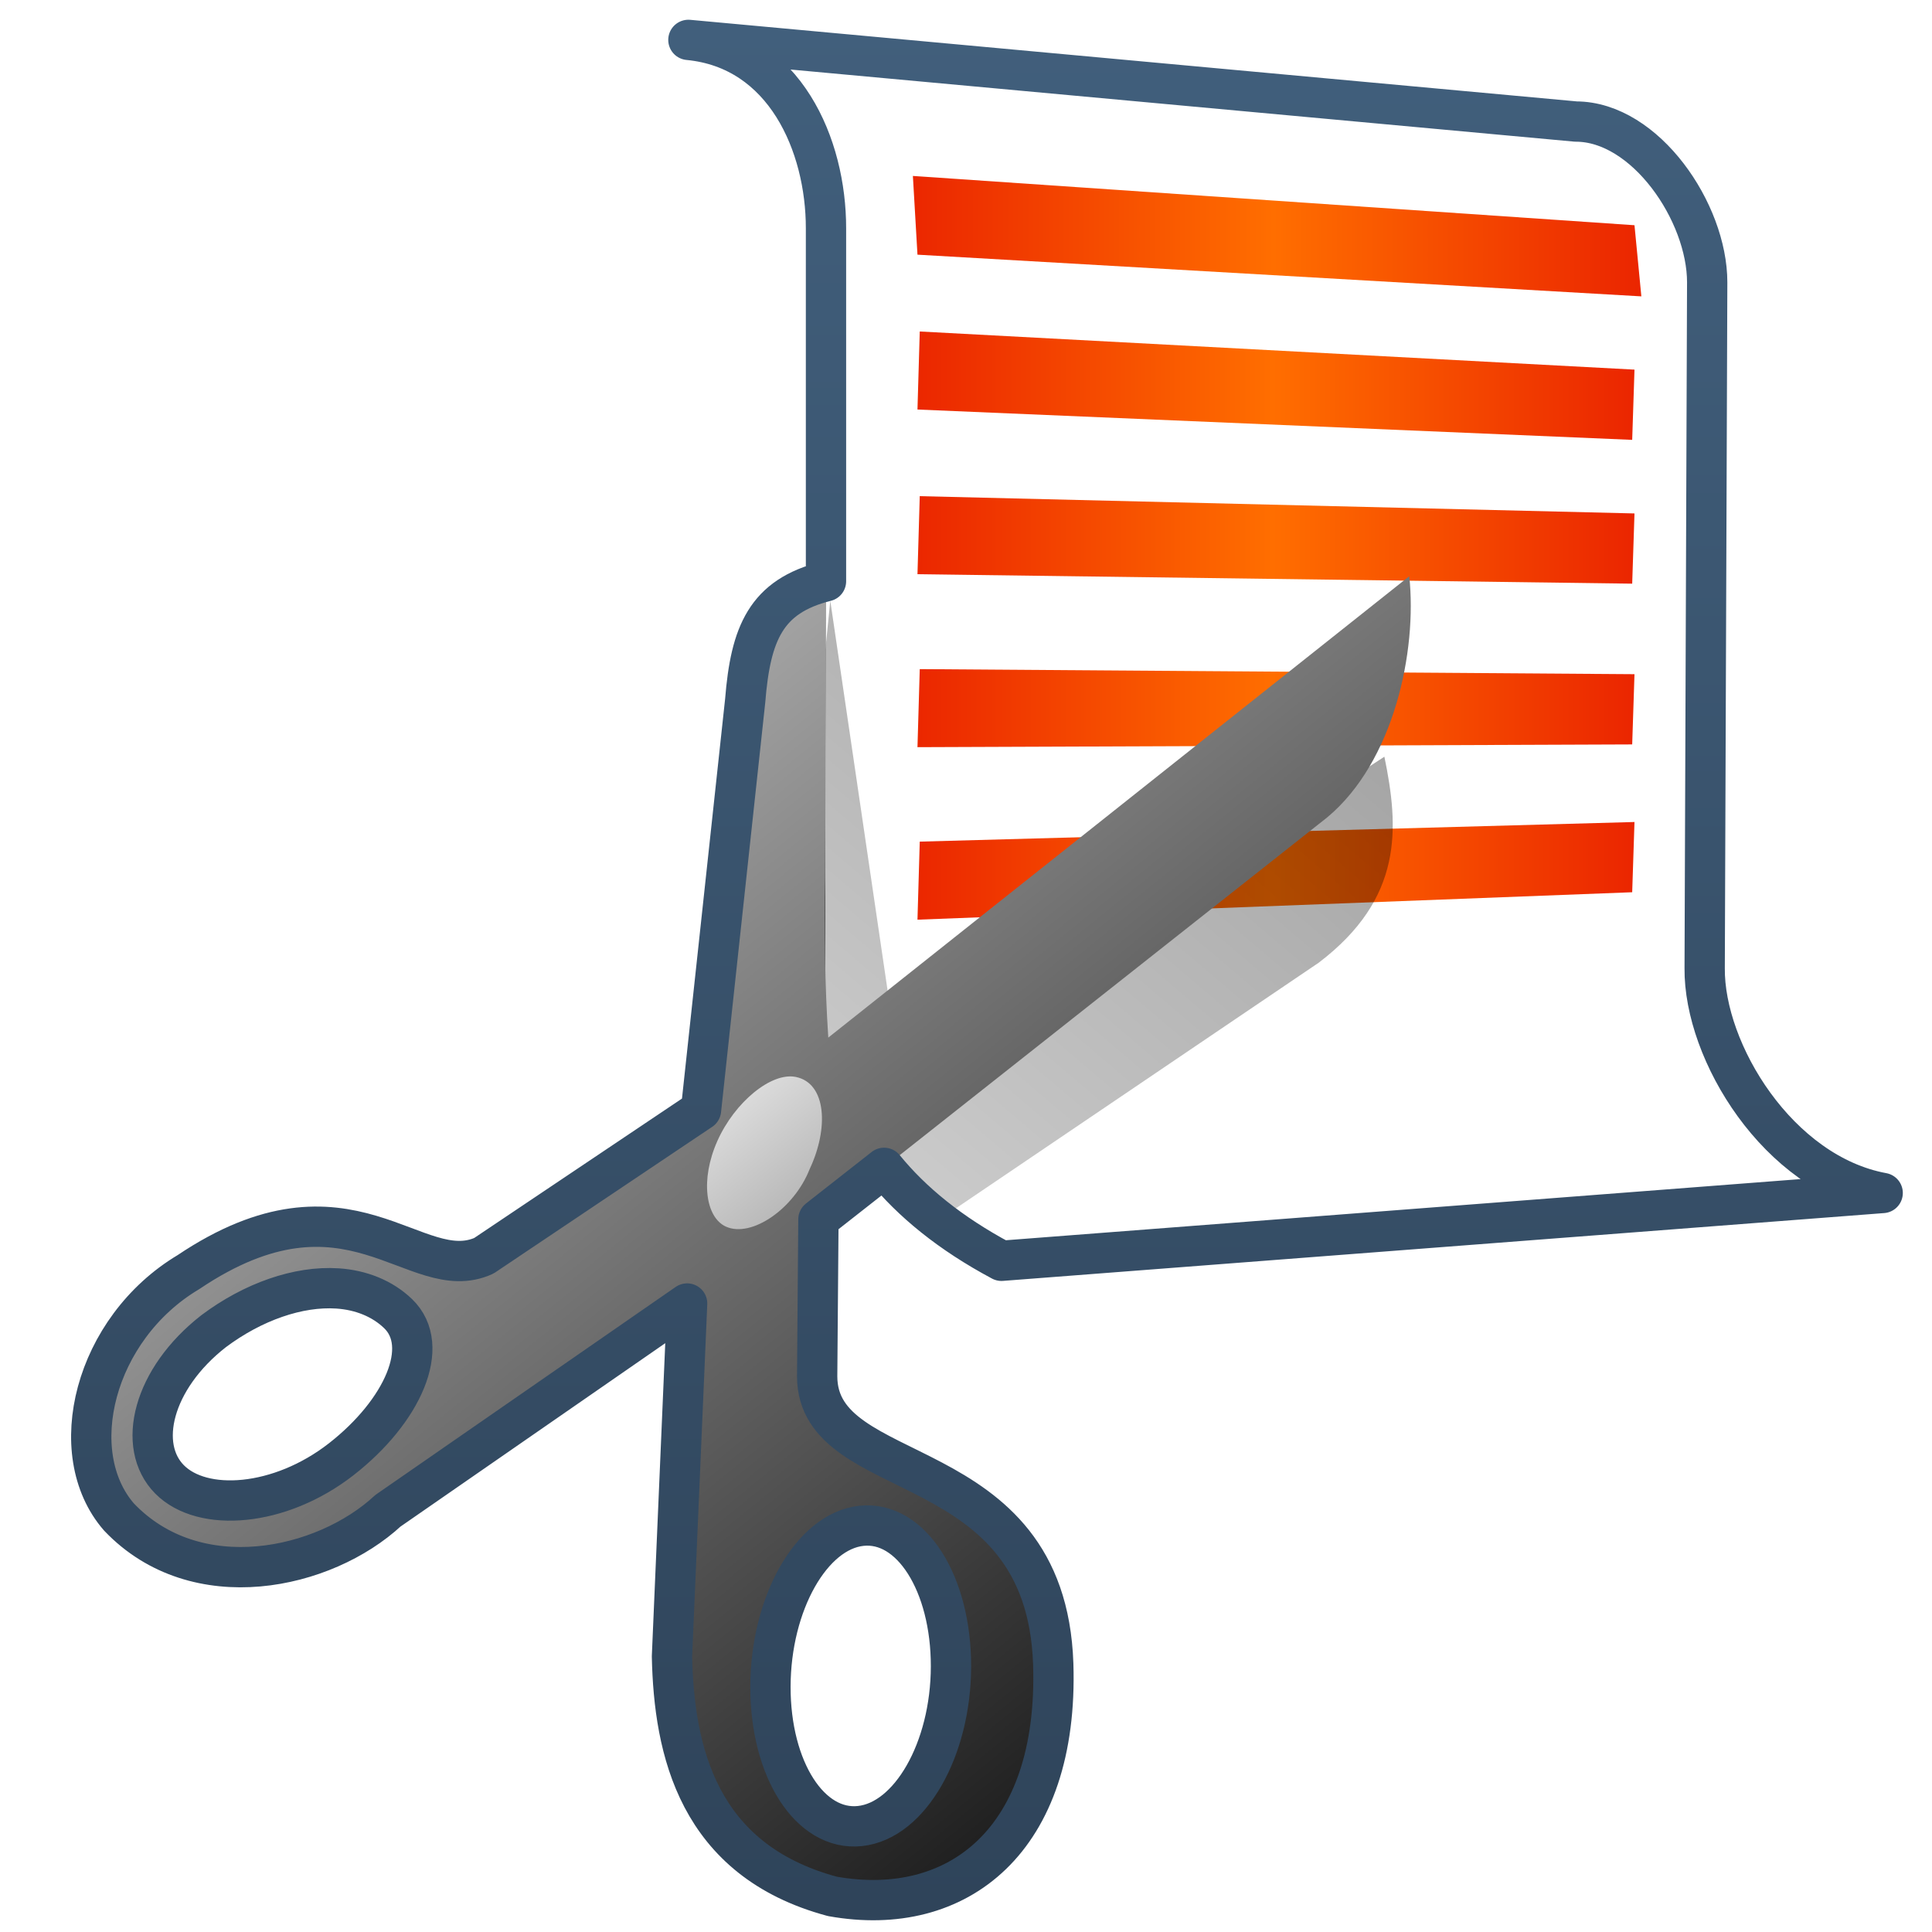 <?xml version="1.0" encoding="UTF-8" standalone="no"?>
<!-- Created with Inkscape (http://www.inkscape.org/) -->

<svg
   xmlns:dc="http://purl.org/dc/elements/1.1/"
   xmlns:cc="http://creativecommons.org/ns#"
   xmlns:rdf="http://www.w3.org/1999/02/22-rdf-syntax-ns#"
   xmlns:svg="http://www.w3.org/2000/svg"
   xmlns="http://www.w3.org/2000/svg"
   xmlns:xlink="http://www.w3.org/1999/xlink"
   xmlns:sodipodi="http://sodipodi.sourceforge.net/DTD/sodipodi-0.dtd"
   xmlns:inkscape="http://www.inkscape.org/namespaces/inkscape"
   width="128"
   height="128"
   id="svg2"
   sodipodi:version="0.32"
   inkscape:version="0.48.3.1 r9886"
   version="1.0"
   sodipodi:docname="edit-cut.svg"
   inkscape:output_extension="org.inkscape.output.svg.inkscape">
  <defs
     id="defs4">
    <filter
       inkscape:collect="always"
       id="filter7018">
      <feGaussianBlur
         inkscape:collect="always"
         stdDeviation="0.36"
         id="feGaussianBlur7020" />
    </filter>
    <linearGradient
       inkscape:collect="always"
       xlink:href="#linearGradient5344"
       id="linearGradient7043"
       gradientUnits="userSpaceOnUse"
       x1="562.747"
       y1="904.684"
       x2="493.582"
       y2="985.643"
       gradientTransform="translate(60,-708)" />
    <linearGradient
       id="linearGradient7210">
      <stop
         id="stop7212"
         offset="0"
         style="stop-color:#eb2600;stop-opacity:1" />
      <stop
         id="stop8994"
         offset="0.5"
         style="stop-color:#ff6e00;stop-opacity:1;" />
      <stop
         id="stop7214"
         offset="1"
         style="stop-color:#eb2600;stop-opacity:1;" />
    </linearGradient>
    <linearGradient
       id="linearGradient9863">
      <stop
         style="stop-color:#2f445a;stop-opacity:1;"
         offset="0"
         id="stop9865" />
      <stop
         style="stop-color:#415f7c;stop-opacity:1"
         offset="1"
         id="stop9867" />
    </linearGradient>
    <linearGradient
       id="linearGradient5439">
      <stop
         style="stop-color:#ffffff;stop-opacity:1;"
         offset="0"
         id="stop5441" />
      <stop
         style="stop-color:#000000;stop-opacity:1;"
         offset="1"
         id="stop5443" />
    </linearGradient>
    <linearGradient
       id="linearGradient5344">
      <stop
         style="stop-color:#000000;stop-opacity:1;"
         offset="0"
         id="stop5346" />
      <stop
         style="stop-color:#000000;stop-opacity:0;"
         offset="1"
         id="stop5348" />
    </linearGradient>
    <linearGradient
       inkscape:collect="always"
       xlink:href="#linearGradient9863"
       id="linearGradient10306"
       gradientUnits="userSpaceOnUse"
       x1="572.69"
       y1="278.981"
       x2="572.69"
       y2="231.906"
       gradientTransform="matrix(2.677,0,0,2.663,-1459.268,-616.248)" />
    <linearGradient
       inkscape:collect="always"
       xlink:href="#linearGradient5439"
       id="linearGradient10309"
       gradientUnits="userSpaceOnUse"
       gradientTransform="matrix(1.487,7.9644764e-2,-0.603,1.542,-111.607,-1476.097)"
       x1="499.706"
       y1="975.121"
       x2="533.079"
       y2="1002.399" />
    <linearGradient
       inkscape:collect="always"
       xlink:href="#linearGradient5439"
       id="linearGradient10312"
       gradientUnits="userSpaceOnUse"
       gradientTransform="matrix(2.677,0,0,2.663,-1298.677,-2501.634)"
       x1="485.106"
       y1="946.106"
       x2="518.146"
       y2="986.739" />
    <linearGradient
       inkscape:collect="always"
       xlink:href="#linearGradient7210"
       id="linearGradient10315"
       gradientUnits="userSpaceOnUse"
       gradientTransform="matrix(3.079,0,0,2.967,-1513.188,-2789.851)"
       x1="511.121"
       y1="956.04"
       x2="526.547"
       y2="956.04" />
    <linearGradient
       inkscape:collect="always"
       xlink:href="#linearGradient7210"
       id="linearGradient10319"
       gradientUnits="userSpaceOnUse"
       gradientTransform="matrix(3.079,0,0,2.967,-1513.188,-2789.392)"
       x1="511.121"
       y1="952.156"
       x2="526.547"
       y2="952.156" />
    <linearGradient
       inkscape:collect="always"
       xlink:href="#linearGradient7210"
       id="linearGradient10322"
       gradientUnits="userSpaceOnUse"
       gradientTransform="matrix(3.079,0,0,2.967,-1513.188,-2789.239)"
       x1="511.121"
       y1="948.66"
       x2="526.547"
       y2="948.66" />
    <linearGradient
       inkscape:collect="always"
       xlink:href="#linearGradient7210"
       id="linearGradient10325"
       gradientUnits="userSpaceOnUse"
       gradientTransform="matrix(3.079,0,0,2.967,-1513.188,-2788.78)"
       x1="511.022"
       y1="945.167"
       x2="526.695"
       y2="945.167" />
    <linearGradient
       inkscape:collect="always"
       xlink:href="#linearGradient7210"
       id="linearGradient10328"
       gradientUnits="userSpaceOnUse"
       gradientTransform="matrix(3.079,0,0,2.967,-1513.188,-2790.463)"
       x1="511.121"
       y1="959.906"
       x2="526.547"
       y2="959.906" />
    <linearGradient
       inkscape:collect="always"
       xlink:href="#linearGradient7210"
       id="linearGradient10333"
       gradientUnits="userSpaceOnUse"
       gradientTransform="matrix(3.206,0,0,3.19,-1579.141,-2996.868)"
       x1="511.121"
       y1="956.04"
       x2="526.547"
       y2="956.04" />
    <linearGradient
       inkscape:collect="always"
       xlink:href="#linearGradient7210"
       id="linearGradient10337"
       gradientUnits="userSpaceOnUse"
       gradientTransform="matrix(3.206,0,0,3.19,-1579.141,-2996.868)"
       x1="511.121"
       y1="952.156"
       x2="526.547"
       y2="952.156" />
    <linearGradient
       inkscape:collect="always"
       xlink:href="#linearGradient7210"
       id="linearGradient10340"
       gradientUnits="userSpaceOnUse"
       gradientTransform="matrix(3.206,0,0,3.19,-1579.141,-2996.868)"
       x1="511.121"
       y1="948.66"
       x2="526.547"
       y2="948.66" />
    <linearGradient
       inkscape:collect="always"
       xlink:href="#linearGradient7210"
       id="linearGradient10343"
       gradientUnits="userSpaceOnUse"
       gradientTransform="matrix(3.206,0,0,3.19,-1579.141,-2996.868)"
       x1="511.022"
       y1="945.167"
       x2="526.695"
       y2="945.167" />
    <linearGradient
       inkscape:collect="always"
       xlink:href="#linearGradient7210"
       id="linearGradient10346"
       gradientUnits="userSpaceOnUse"
       gradientTransform="matrix(3.206,0,0,3.19,-1579.141,-2996.868)"
       x1="511.121"
       y1="959.906"
       x2="526.547"
       y2="959.906" />
  </defs>
  <sodipodi:namedview
     id="base"
     pagecolor="#ffffff"
     bordercolor="#666666"
     borderopacity="1.0"
     inkscape:pageopacity="0.0"
     inkscape:pageshadow="2"
     inkscape:zoom="2"
     inkscape:cx="82.433658"
     inkscape:cy="71.547234"
     inkscape:document-units="px"
     inkscape:current-layer="layer1"
     showgrid="false"
     inkscape:showpageshadow="false"
     inkscape:window-width="1024"
     inkscape:window-height="713"
     inkscape:window-x="0"
     inkscape:window-y="0"
     showguides="true"
     inkscape:guide-bbox="true"
     inkscape:window-maximized="0" />
  <g
     inkscape:label="Capa 1"
     inkscape:groupmode="layer"
     id="layer1">
    <path
       style="fill:#ffffff;fill-rule:evenodd;stroke:#000000;stroke-width:1.335;stroke-linecap:round;stroke-linejoin:round;stroke-miterlimit:4;stroke-dasharray:none;stroke-opacity:1"
       d="M 45.638,2.9 C 52.034,3.511 54.741,9.662 54.737,15.164 L 54.654,66.747 C 54.709,72.927 57.949,79.071 66.336,83.552 L 124.766,79.53 C 117.846,78.26 112.898,70.394 112.954,64.847 L 113.093,18.022 C 113.093,13.381 108.974,8.089 104.37,8.089 L 45.638,2.9 z"
       id="path6712"
       sodipodi:nodetypes="ccccccccc"
       inkscape:export-filename="/home/dafeba/DCV/tallerD/bocetos/08-09-22-hastaahora.png"
       inkscape:export-xdpi="57.964222"
       inkscape:export-ydpi="57.964222" />
    <path
       style="fill:url(#linearGradient10346);fill-rule:evenodd;stroke:none;stroke-width:1px;stroke-linecap:butt;stroke-linejoin:miter;stroke-opacity:1"
       d="M 59.522,68.266 L 59.68,62.708 L 108.979,61.31 L 108.821,66.311 L 59.522,68.266 z"
       id="path6802"
       sodipodi:nodetypes="ccccc"
       inkscape:export-filename="/home/dafeba/DCV/tallerD/bocetos/08-09-22-hastaahora.png"
       inkscape:export-xdpi="57.964222"
       inkscape:export-ydpi="57.964222" />
    <path
       sodipodi:nodetypes="ccccc"
       id="path6793"
       d="M 59.522,19.097 L 59.206,13.489 L 108.979,16.999 L 109.453,22.066 L 59.522,19.097 z"
       style="fill:url(#linearGradient10343);fill-rule:evenodd;stroke:none;stroke-width:1px;stroke-linecap:butt;stroke-linejoin:miter;stroke-opacity:1"
       inkscape:export-filename="/home/dafeba/DCV/tallerD/bocetos/08-09-22-hastaahora.png"
       inkscape:export-xdpi="57.964222"
       inkscape:export-ydpi="57.964222" />
    <path
       style="fill:url(#linearGradient10340);fill-rule:evenodd;stroke:none;stroke-width:1px;stroke-linecap:butt;stroke-linejoin:miter;stroke-opacity:1"
       d="M 59.522,30.618 L 59.68,25.06 L 108.979,27.777 L 108.821,32.778 L 59.522,30.618 z"
       id="path6795"
       sodipodi:nodetypes="ccccc"
       inkscape:export-filename="/home/dafeba/DCV/tallerD/bocetos/08-09-22-hastaahora.png"
       inkscape:export-xdpi="57.964222"
       inkscape:export-ydpi="57.964222" />
    <path
       sodipodi:nodetypes="ccccc"
       id="path6798"
       d="M 59.522,42.512 L 59.68,36.953 L 108.979,38.184 L 108.821,43.185 L 59.522,42.512 z"
       style="fill:url(#linearGradient10337);fill-rule:evenodd;stroke:none;stroke-width:1px;stroke-linecap:butt;stroke-linejoin:miter;stroke-opacity:1"
       inkscape:export-filename="/home/dafeba/DCV/tallerD/bocetos/08-09-22-hastaahora.png"
       inkscape:export-xdpi="57.964222"
       inkscape:export-ydpi="57.964222" />
    <path
       sodipodi:nodetypes="ccccc"
       id="path6800"
       d="M 59.522,55.322 L 59.68,49.764 L 108.979,49.59 L 108.821,54.591 L 59.522,55.322 z"
       style="fill:url(#linearGradient10333);fill-rule:evenodd;stroke:none;stroke-width:1px;stroke-linecap:butt;stroke-linejoin:miter;stroke-opacity:1"
       inkscape:export-filename="/home/dafeba/DCV/tallerD/bocetos/08-09-22-hastaahora.png"
       inkscape:export-xdpi="57.964222"
       inkscape:export-ydpi="57.964222" />
    <path
       sodipodi:nodetypes="ccccccccc"
       id="path6838"
       d="M 45.638,2.664 C 52.034,3.276 54.741,9.662 54.737,15.164 L 54.654,66.747 C 54.709,72.927 57.949,79.071 66.336,83.552 L 124.766,79.059 C 117.846,77.789 112.898,69.688 112.954,64.141 L 113.093,18.728 C 113.093,14.087 108.974,8.089 104.37,8.089 L 45.638,2.664 z"
       style="fill:#ffffff;fill-rule:evenodd;stroke:none;stroke-width:0.5;stroke-linecap:round;stroke-linejoin:round;stroke-miterlimit:4;stroke-dasharray:none;stroke-opacity:1"
       inkscape:export-filename="/home/dafeba/DCV/tallerD/bocetos/08-09-22-hastaahora.png"
       inkscape:export-xdpi="57.964222"
       inkscape:export-ydpi="57.964222" />
    <path
       sodipodi:nodetypes="ccccc"
       id="path6840"
       d="M 60.785,60.931 L 60.936,55.76 L 108.289,54.46 L 108.137,59.113 L 60.785,60.931 z"
       style="fill:url(#linearGradient10328);fill-rule:evenodd;stroke:none;stroke-width:1px;stroke-linecap:butt;stroke-linejoin:miter;stroke-opacity:1"
       inkscape:export-filename="/home/dafeba/DCV/tallerD/bocetos/08-09-22-hastaahora.png"
       inkscape:export-xdpi="57.964222"
       inkscape:export-ydpi="57.964222" />
    <path
       style="fill:url(#linearGradient10325);fill-rule:evenodd;stroke:none;stroke-width:1px;stroke-linecap:butt;stroke-linejoin:miter;stroke-opacity:1"
       d="M 60.785,16.873 L 60.481,11.657 L 108.289,14.922 L 108.744,19.635 L 60.785,16.873 z"
       id="path6854"
       sodipodi:nodetypes="ccccc"
       inkscape:export-filename="/home/dafeba/DCV/tallerD/bocetos/08-09-22-hastaahora.png"
       inkscape:export-xdpi="57.964222"
       inkscape:export-ydpi="57.964222" />
    <path
       sodipodi:nodetypes="ccccc"
       id="path6856"
       d="M 60.785,27.132 L 60.936,21.962 L 108.289,24.489 L 108.137,29.142 L 60.785,27.132 z"
       style="fill:url(#linearGradient10322);fill-rule:evenodd;stroke:none;stroke-width:1px;stroke-linecap:butt;stroke-linejoin:miter;stroke-opacity:1"
       inkscape:export-filename="/home/dafeba/DCV/tallerD/bocetos/08-09-22-hastaahora.png"
       inkscape:export-xdpi="57.964222"
       inkscape:export-ydpi="57.964222" />
    <path
       style="fill:url(#linearGradient10319);fill-rule:evenodd;stroke:none;stroke-width:1px;stroke-linecap:butt;stroke-linejoin:miter;stroke-opacity:1"
       d="M 60.785,38.043 L 60.936,32.872 L 108.289,34.017 L 108.137,38.669 L 60.785,38.043 z"
       id="path6858"
       sodipodi:nodetypes="ccccc"
       inkscape:export-filename="/home/dafeba/DCV/tallerD/bocetos/08-09-22-hastaahora.png"
       inkscape:export-xdpi="57.964222"
       inkscape:export-ydpi="57.964222" />
    <path
       style="fill:url(#linearGradient7043);fill-rule:evenodd;stroke:none;stroke-width:1px;stroke-linecap:butt;stroke-linejoin:miter;stroke-opacity:1;filter:url(#filter7018)"
       d="M 565.662,246.358 L 567.381,258.112 L 579.375,250.237 C 579.738,252.006 579.849,253.758 577.75,255.362 L 568.75,261.487 C 567.415,261.2 565.274,260.327 564.439,258.539 L 565.662,246.358 z"
       id="path7010"
       sodipodi:nodetypes="ccccccc"
       inkscape:export-filename="/home/dafeba/DCV/tallerD/bocetos/08-09-22-hastaahora.png"
       inkscape:export-xdpi="57.964222"
       inkscape:export-ydpi="57.964222"
       transform="matrix(2.677,0,0,2.663,-1459.268,-616.248)" />
    <path
       style="fill:url(#linearGradient10315);fill-rule:evenodd;stroke:none;stroke-width:1px;stroke-linecap:butt;stroke-linejoin:miter;stroke-opacity:1"
       d="M 60.785,49.502 L 60.936,44.331 L 108.289,44.667 L 108.137,49.32 L 60.785,49.502 z"
       id="path6860"
       sodipodi:nodetypes="ccccc"
       inkscape:export-filename="/home/dafeba/DCV/tallerD/bocetos/08-09-22-hastaahora.png"
       inkscape:export-xdpi="57.964222"
       inkscape:export-ydpi="57.964222" />
    <path
       style="fill:url(#linearGradient10312);fill-rule:evenodd;stroke:none;stroke-width:0.5;stroke-linecap:round;stroke-linejoin:round;stroke-miterlimit:4;stroke-dasharray:none;stroke-opacity:1"
       d="M 93.367,38.177 L 54.877,68.743 C 54.646,65.28 54.608,61.659 54.672,58.166 L 54.724,38.51 C 50.743,39.508 49.729,41.965 49.371,46.416 L 46.444,73.545 L 32.058,83.198 C 27.496,85.271 23.144,77.119 12.486,84.28 C 6.225,88.018 4.193,96.268 7.885,100.508 C 13.004,105.878 21.495,103.991 25.701,100.092 L 45.524,86.361 L 44.52,109.745 C 44.654,115.952 46.132,122.659 55.059,125.057 C 63.377,126.548 70.156,121.906 69.78,110.244 C 69.907,97.324 54.153,98.592 54.139,91.187 L 54.223,80.785 L 87.93,54.155 C 92.353,50.476 93.9,43.134 93.367,38.177 z M 26.37,87.026 C 28.613,89.177 26.673,93.51 22.606,96.68 C 18.539,99.85 13.416,100.222 11.231,98.011 C 9.046,95.801 10.091,91.362 14.158,88.191 C 18.328,85.069 23.585,84.356 26.37,87.026 z M 57.066,101.09 C 60.377,100.73 63.016,104.92 63.005,110.411 C 62.994,115.901 60.293,120.619 56.983,120.979 C 53.673,121.34 51.033,117.233 51.044,111.742 C 51.055,106.251 53.756,101.451 57.066,101.09 z"
       id="path7002"
       sodipodi:nodetypes="cccccccccccccccccccsscscsssc"
       inkscape:export-filename="/home/dafeba/DCV/tallerD/bocetos/08-09-22-hastaahora.png"
       inkscape:export-xdpi="57.964222"
       inkscape:export-ydpi="57.964222" />
    <path
       style="fill:url(#linearGradient10309);fill-opacity:1;stroke:none;stroke-width:0.873;stroke-linecap:round;stroke-linejoin:round;stroke-miterlimit:4;stroke-opacity:1"
       d="M 53.641,77.456 C 52.611,80.089 49.786,82.027 48.098,81.268 C 46.741,80.657 46.383,78.158 47.529,75.589 C 48.681,73.007 51.112,71.015 52.733,71.352 C 54.767,71.775 54.91,74.774 53.641,77.456 z"
       id="path7022"
       sodipodi:nodetypes="csssc"
       inkscape:export-filename="/home/dafeba/DCV/tallerD/bocetos/08-09-22-hastaahora.png"
       inkscape:export-xdpi="57.964222"
       inkscape:export-ydpi="57.964222" />
    <path
       style="fill:none;fill-rule:evenodd;stroke:url(#linearGradient10306);stroke-width:2.67;stroke-linecap:round;stroke-linejoin:round;stroke-miterlimit:4;stroke-dasharray:none;stroke-opacity:1"
       d="M 45.608,2.643 C 52.004,3.255 54.729,9.624 54.724,15.126 L 54.724,38.51 C 50.743,39.508 49.729,41.965 49.371,46.416 L 46.444,73.545 L 32.058,83.198 C 27.496,85.271 23.144,77.119 12.486,84.28 C 6.225,88.018 4.193,96.268 7.885,100.508 C 13.004,105.879 21.495,103.991 25.701,100.092 L 45.524,86.361 L 44.52,109.745 C 44.654,115.952 46.216,123.242 55.143,125.639 C 63.461,127.131 70.156,121.906 69.78,110.244 C 69.296,95.803 54.153,98.592 54.139,91.187 L 54.223,80.785 L 58.572,77.373 C 60.412,79.632 62.945,81.712 66.351,83.531 L 124.732,79.038 C 117.812,77.767 112.883,69.688 112.939,64.141 L 113.106,18.704 C 113.106,14.064 109.011,8.053 104.407,8.053 L 45.608,2.643 z M 22.355,85.362 C 23.907,85.463 25.326,86.025 26.37,87.027 C 28.613,89.177 26.673,93.509 22.606,96.68 C 18.539,99.85 13.416,100.221 11.231,98.011 C 9.046,95.801 10.091,91.362 14.158,88.191 C 16.764,86.24 19.769,85.193 22.355,85.362 z M 57.066,101.09 C 60.377,100.73 63.016,104.92 63.005,110.411 C 62.994,115.901 60.293,120.618 56.983,120.979 C 53.673,121.34 51.033,117.233 51.044,111.742 C 51.055,106.251 53.756,101.451 57.066,101.09 z"
       id="path7030"
       sodipodi:nodetypes="cccccccccccccccccccccccssscccsssc"
       inkscape:export-filename="/home/dafeba/DCV/tallerD/bocetos/08-09-22-hastaahora.png"
       inkscape:export-xdpi="57.964222"
       inkscape:export-ydpi="57.964222" />
  </g>
</svg>
